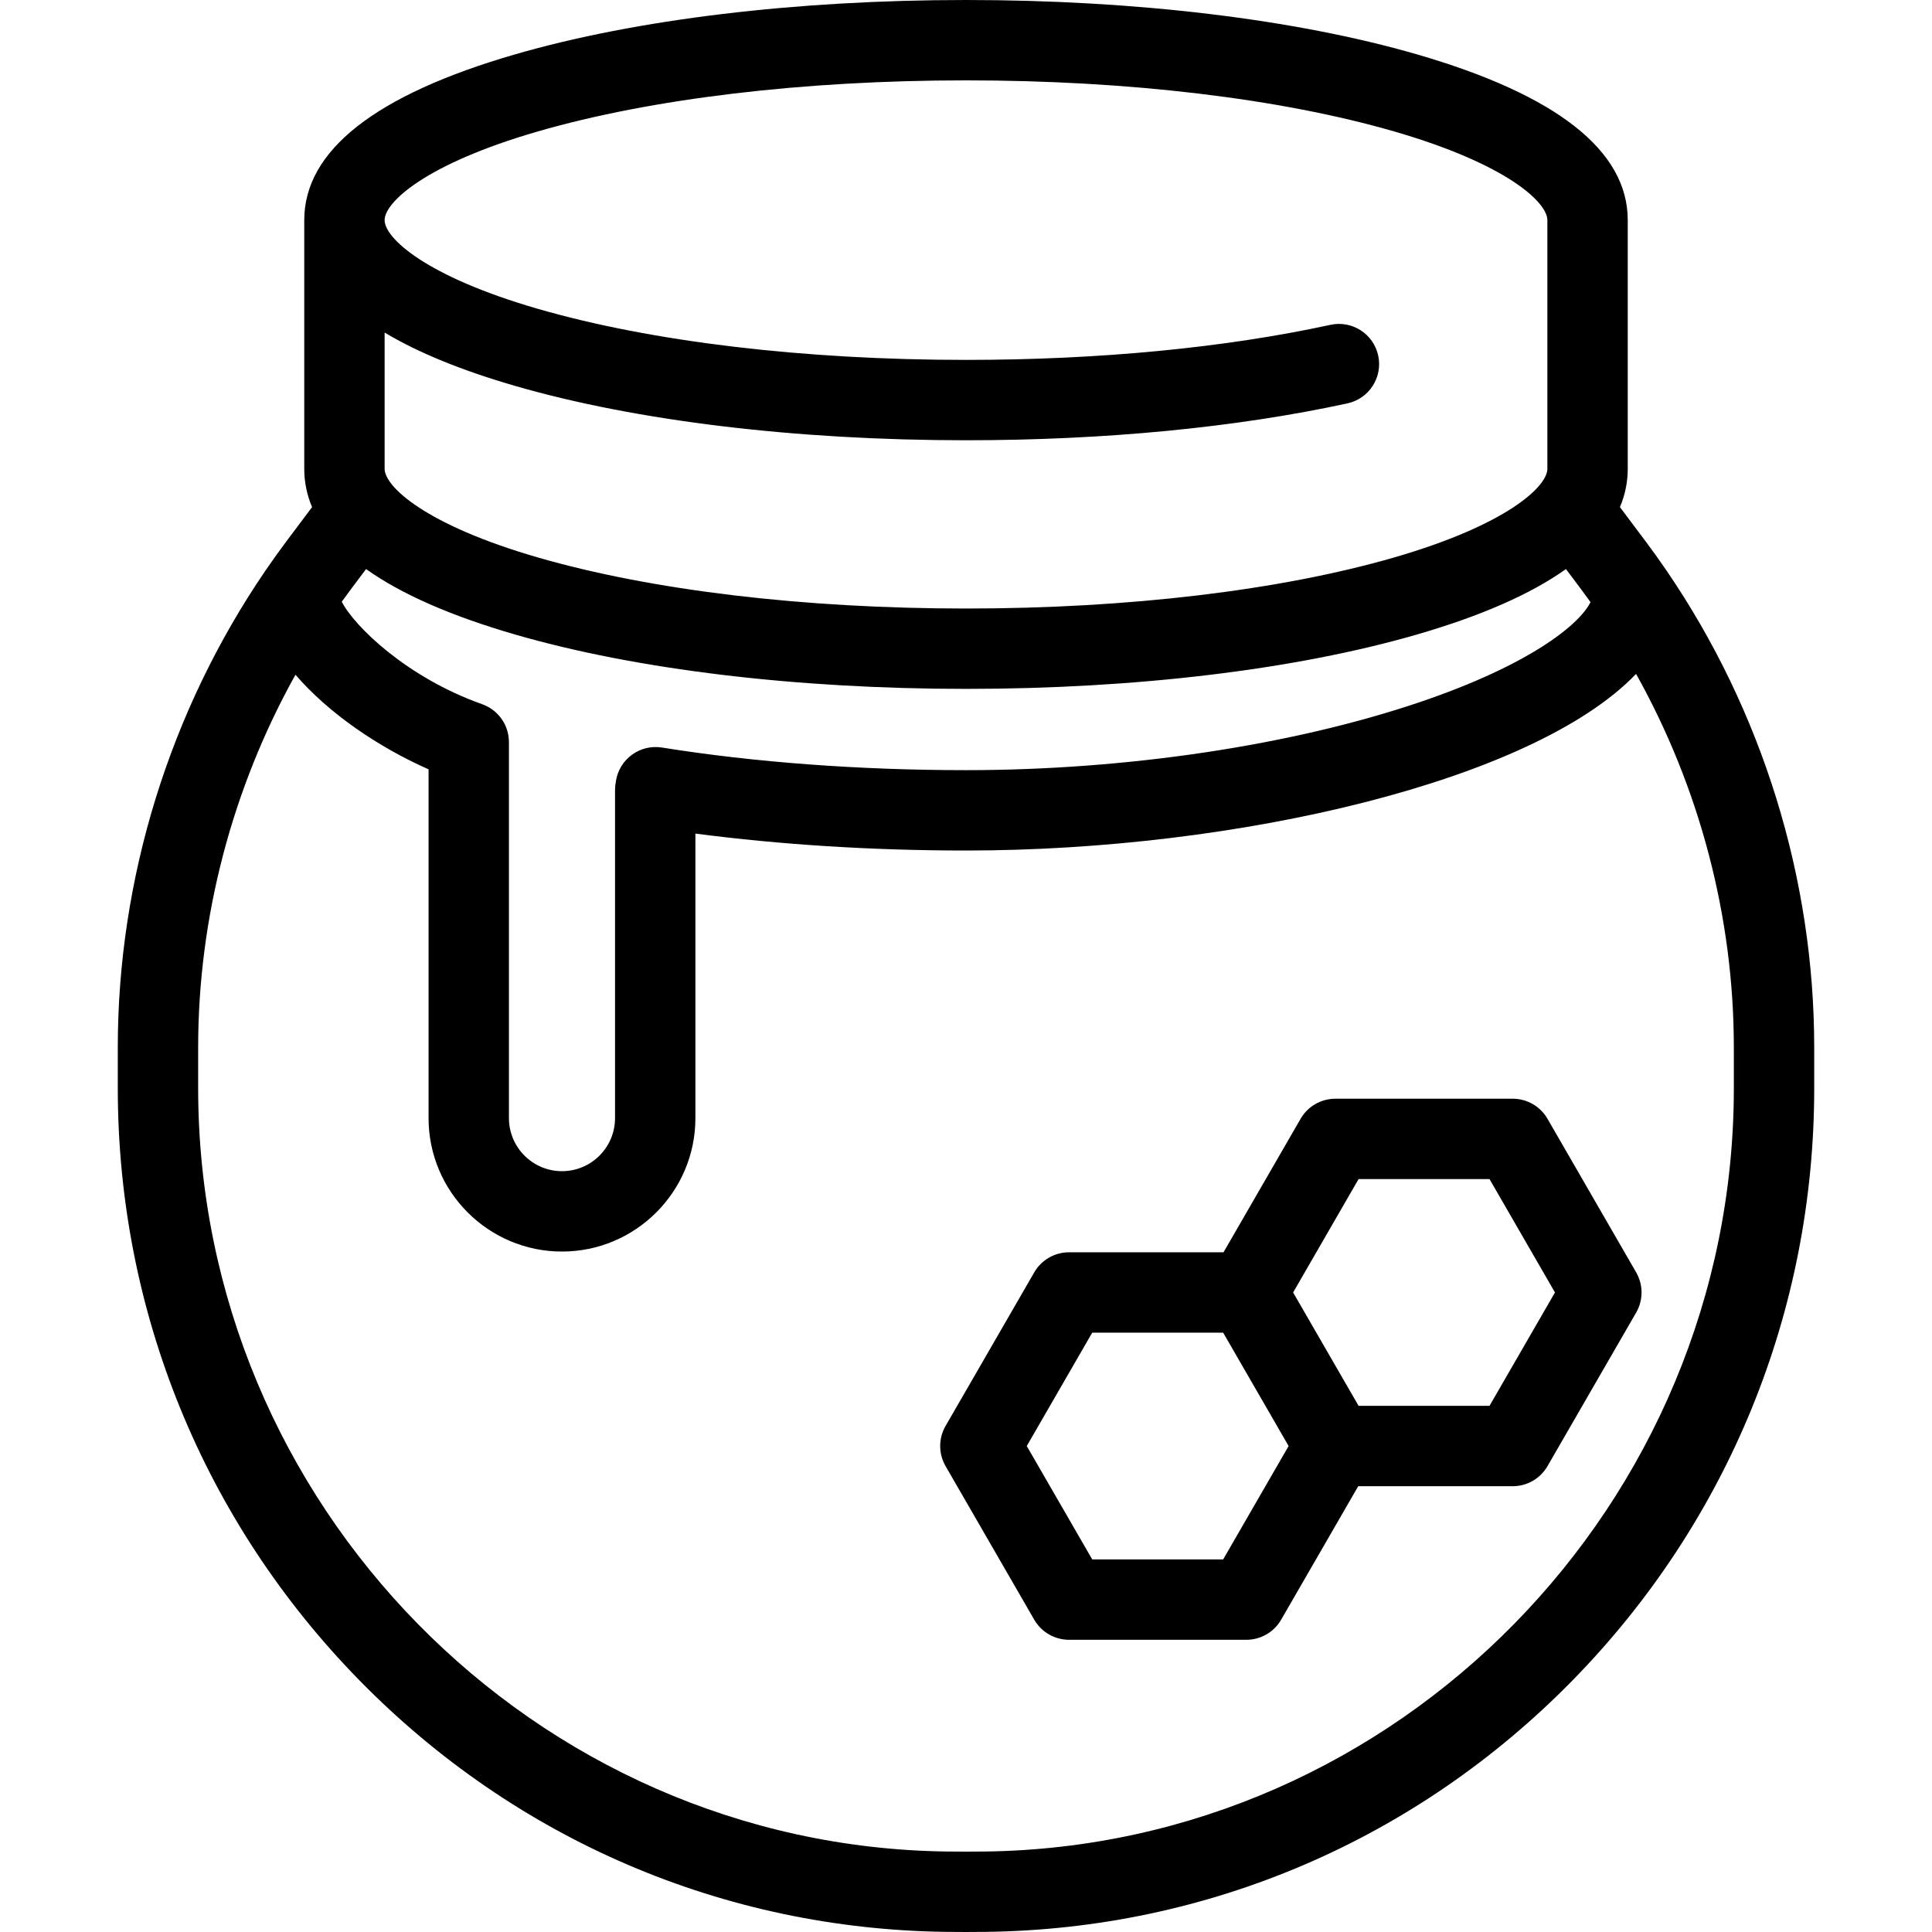 <?xml version="1.0" encoding="iso-8859-1"?>
<!-- Generator: Adobe Illustrator 17.1.0, SVG Export Plug-In . SVG Version: 6.00 Build 0)  -->
<!DOCTYPE svg PUBLIC "-//W3C//DTD SVG 1.1//EN" "http://www.w3.org/Graphics/SVG/1.1/DTD/svg11.dtd">
<svg version="1.1" id="Capa_1" xmlns="http://www.w3.org/2000/svg" xmlns:xlink="http://www.w3.org/1999/xlink" x="0px" y="0px"
	 viewBox="0 0 480.801 480.801" style="enable-background:new 0 0 480.801 480.801;" xml:space="preserve">
<path d="M414.819,142.121c-0.05-0.076-0.101-0.152-0.153-0.227c-1.674-2.445-3.398-4.857-5.177-7.23l-6.348-8.463
	c1.29-3.056,1.942-6.238,1.942-9.546V54.782c0-17.296-17.672-31.181-52.524-41.271C322.464,4.798,282.632,0,240.4,0
	s-82.063,4.798-112.158,13.511C93.39,23.602,75.718,37.486,75.718,54.782v61.872c0,3.308,0.652,6.49,1.942,9.546l-6.348,8.463
	c-1.781,2.375-3.506,4.79-5.182,7.237c-0.049,0.07-0.096,0.141-0.143,0.213c-23.703,34.722-36.674,76.462-36.674,118.546v10.152
	c0,55.43,21.353,107.76,60.125,147.351c38.87,39.69,90.735,61.925,146.041,62.606c1.628,0.021,3.269,0.031,4.922,0.031
	s3.293-0.011,4.922-0.031c55.306-0.682,107.17-22.916,146.041-62.606c38.772-39.591,60.125-91.921,60.125-147.351V260.66
	C451.487,218.579,438.519,176.842,414.819,142.121z M164.743,186.035c-5.455-0.872-10.583,2.84-11.455,8.293
	c-0.01,0.063-0.012,0.126-0.021,0.189c-0.136,0.657-0.208,1.338-0.208,2.036v81.707c0,7.279-5.922,13.202-13.202,13.202
	s-13.202-5.923-13.202-13.202v-93.587c0-0.065-0.009-0.128-0.01-0.193c-0.004-0.225-0.014-0.448-0.034-0.671
	c-0.011-0.126-0.026-0.25-0.041-0.374c-0.024-0.19-0.052-0.379-0.086-0.566c-0.028-0.154-0.06-0.305-0.095-0.456
	c-0.036-0.153-0.074-0.305-0.117-0.456c-0.049-0.173-0.102-0.344-0.16-0.514c-0.044-0.128-0.09-0.255-0.139-0.381
	c-0.069-0.178-0.142-0.354-0.221-0.527c-0.054-0.119-0.111-0.235-0.169-0.352c-0.085-0.168-0.173-0.334-0.267-0.496
	c-0.069-0.121-0.142-0.239-0.217-0.357c-0.093-0.147-0.189-0.292-0.29-0.434c-0.09-0.127-0.184-0.251-0.28-0.375
	c-0.097-0.124-0.196-0.247-0.299-0.366c-0.11-0.129-0.225-0.253-0.342-0.376c-0.103-0.108-0.207-0.213-0.314-0.316
	c-0.125-0.12-0.252-0.235-0.384-0.349c-0.116-0.1-0.234-0.198-0.354-0.293c-0.127-0.1-0.257-0.197-0.39-0.292
	c-0.142-0.101-0.287-0.198-0.434-0.292c-0.117-0.074-0.235-0.147-0.356-0.216c-0.18-0.104-0.363-0.201-0.55-0.294
	c-0.098-0.049-0.196-0.097-0.296-0.142c-0.218-0.1-0.44-0.19-0.666-0.274c-0.052-0.019-0.1-0.044-0.153-0.063
	c-18.722-6.623-31.836-19.398-34.938-25.506c0.742-1.033,1.495-2.06,2.259-3.078l3.785-5.047
	c8.714,6.214,21.105,11.664,37.146,16.308c30.094,8.713,69.926,13.511,112.158,13.511s82.063-4.798,112.158-13.511
	c16.04-4.644,28.431-10.094,37.146-16.308l3.785,5.047c0.789,1.052,1.565,2.112,2.331,3.179
	c-2.797,5.648-15.213,15.651-42.502,24.894c-31.756,10.756-72.913,16.925-112.917,16.925
	C213.894,191.662,187.732,189.716,164.743,186.035z M133.805,32.722C162.142,24.518,199.998,20,240.4,20
	s78.259,4.518,106.596,12.722c27.943,8.09,38.086,17.625,38.086,22.061v61.872c0,4.436-10.143,13.971-38.086,22.061
	c-28.337,8.203-66.193,12.722-106.596,12.722s-78.259-4.519-106.596-12.722c-27.943-8.09-38.086-17.625-38.086-22.061V82.762
	c8.29,4.975,19.134,9.414,32.524,13.291c30.094,8.713,69.926,13.511,112.158,13.511c34.486,0,67.313-3.175,94.934-9.182
	c5.397-1.174,8.82-6.5,7.646-11.896c-1.173-5.396-6.498-8.826-11.896-7.646c-26.247,5.708-57.604,8.725-90.684,8.725
	c-40.402,0-78.259-4.518-106.596-12.722c-27.943-8.09-38.086-17.625-38.086-22.06C95.718,50.347,105.861,40.812,133.805,32.722z
	 M431.487,270.813c0,103.477-83.624,188.691-186.411,189.959c-3.095,0.037-6.257,0.037-9.352,0
	c-102.788-1.268-186.411-86.482-186.411-189.959V260.66c0-32.38,8.491-64.532,24.218-92.749c8.084,9.427,20.503,17.98,33.123,23.542
	v86.807c0,18.308,14.895,33.202,33.202,33.202s33.202-14.895,33.202-33.202v-70.815c21.061,2.764,44.093,4.217,67.341,4.217
	c67.499,0,141.242-17.291,166.757-43.951c15.799,28.265,24.33,60.492,24.33,92.949V270.813z M385.115,278.429
	c-1.786-3.094-5.087-5-8.66-5h-44.129c-3.573,0-6.874,1.906-8.66,5l-19.178,33.217h-38.447c-3.573,0-6.874,1.906-8.66,5
	l-22.064,38.217c-1.787,3.094-1.787,6.906,0,10l22.064,38.217c1.786,3.094,5.087,5,8.66,5h44.129c3.573,0,6.874-1.906,8.66-5
	l19.178-33.217h38.447c3.573,0,6.874-1.906,8.66-5l22.064-38.217c1.787-3.094,1.787-6.906,0-10L385.115,278.429z M304.396,388.079
	h-32.582l-16.291-28.217l16.291-28.217h32.582l16.291,28.217L304.396,388.079z M370.682,349.862H338.1l-16.291-28.217l16.291-28.217
	h32.582l16.291,28.217L370.682,349.862z"/>
<g>
</g>
<g>
</g>
<g>
</g>
<g>
</g>
<g>
</g>
<g>
</g>
<g>
</g>
<g>
</g>
<g>
</g>
<g>
</g>
<g>
</g>
<g>
</g>
<g>
</g>
<g>
</g>
<g>
</g>
</svg>
